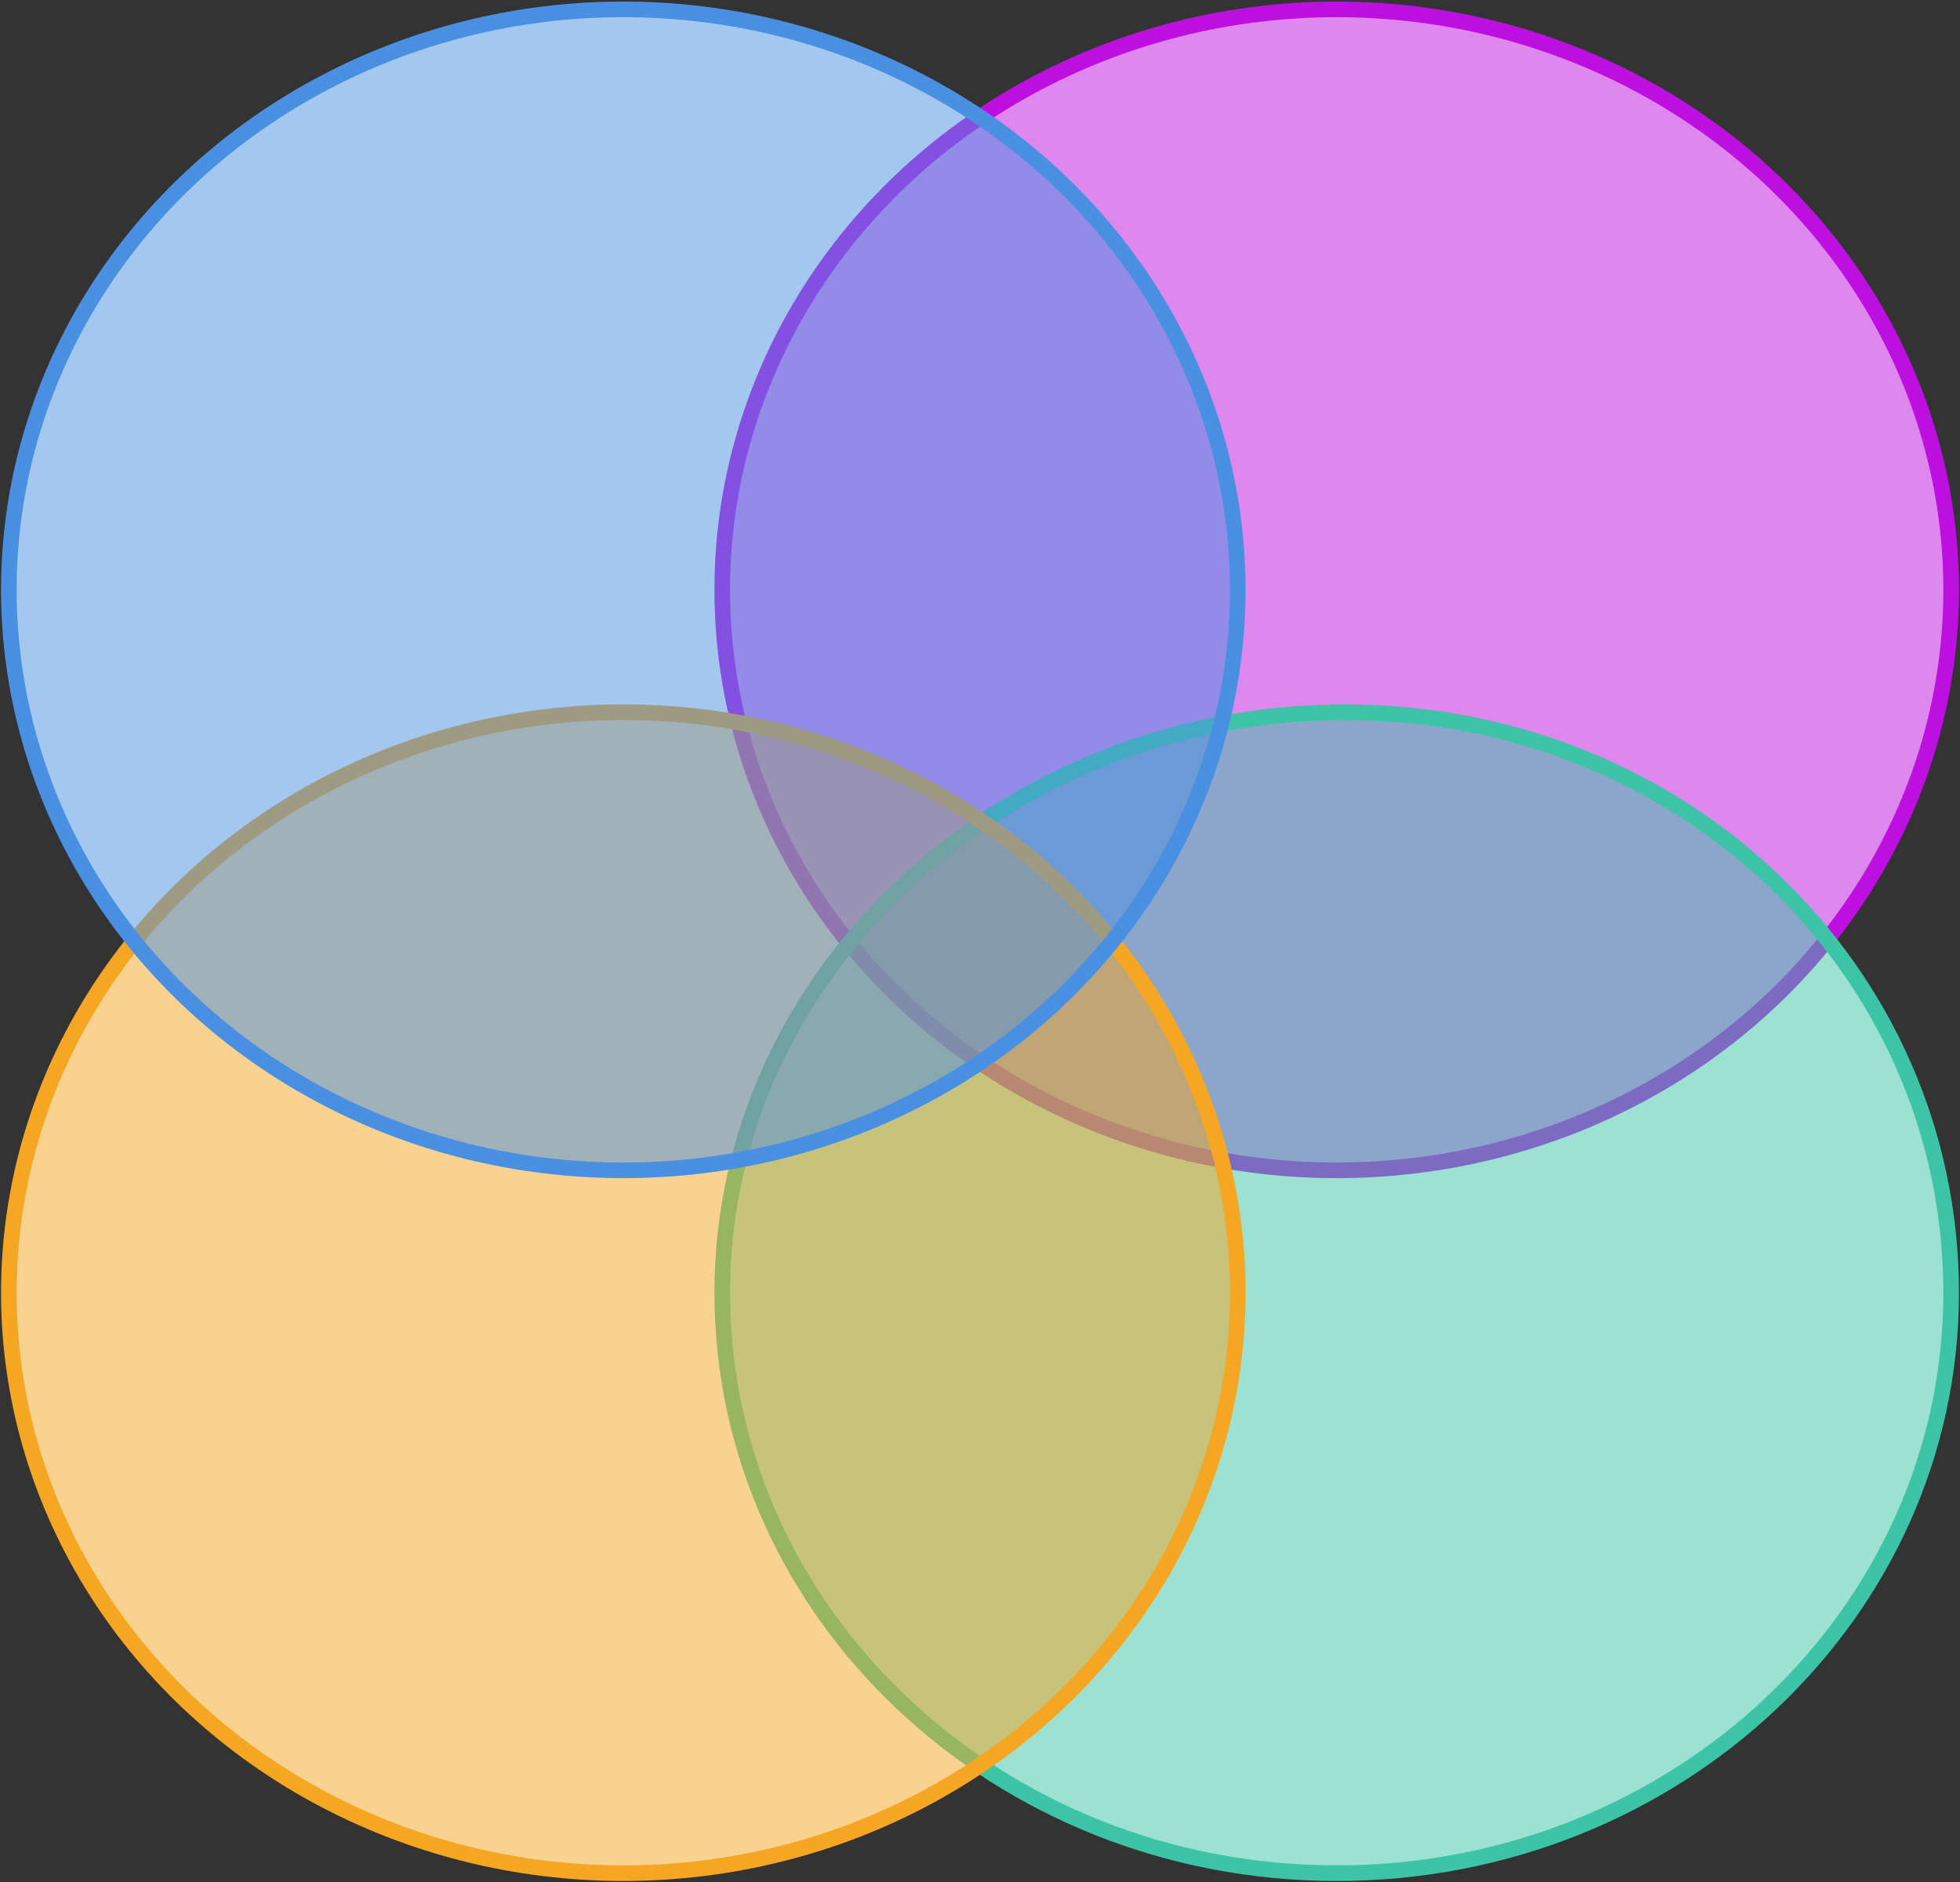 <?xml version="1.0" encoding="utf-8"?>
<!-- Generator: Adobe Illustrator 19.0.0, SVG Export Plug-In . SVG Version: 6.00 Build 0)  -->
<svg version="1.1" id="Layer_1" xmlns="http://www.w3.org/2000/svg" xmlns:xlink="http://www.w3.org/1999/xlink" x="0px" y="0px"
	 width="376.4px" height="361.5px" viewBox="-382.7 247.1 376.4 361.5" style="enable-background:new -382.7 247.1 376.4 361.5;"
	 xml:space="preserve">
<rect x="-382.7" y="247.1" width="376.4" height="361.5" fill="#333333" stroke="none"/>
<style type="text/css">
	.st0{fill:#FFFFFF;}
	.st1{fill:#BD10E0;fill-opacity:0.5;stroke:#BD10E0;stroke-width:3;}
	.st2{fill:#3DC4A6;fill-opacity:0.5;stroke:#3DC4A6;stroke-width:3;}
	.st3{fill:#F5A623;fill-opacity:0.5;stroke:#F5A623;stroke-width:3;}
	.st4{fill:#4A90E2;fill-opacity:0.5;stroke:#4A90E2;stroke-width:3;}
</style>
<title>comingout</title>
<desc>Created with Sketch.</desc>
<g id="comingout">
	<g id="Group" transform="translate(14, 28)">
		<ellipse id="Oval-2" class="st0" cx="-140" cy="332.4" rx="118" ry="111.5"/>
		<path id="Oval-2_1_" class="st0" d="M-138.4,355.9c65.2,0,116.4,49.9,116.4,111.5s-52.8,111.5-118,111.5S-258,529-258,467.4
			S-203.6,355.9-138.4,355.9z"/>
		<ellipse id="Oval-2_2_" class="st0" cx="-277" cy="467.4" rx="118" ry="111.5"/>
		<ellipse id="Oval-2_3_" class="st0" cx="-277" cy="332.4" rx="118" ry="111.5"/>
	</g>
	<ellipse id="Oval-2_4_" class="st1" cx="-126" cy="360.4" rx="118" ry="111.5"/>
	<path id="Oval-2_5_" class="st2" d="M-124.4,383.9C-59.3,383.9-8,433.8-8,495.4s-52.8,111.5-118,111.5S-244,557-244,495.4
		S-189.6,383.9-124.4,383.9z"/>
	<ellipse id="Oval-2_6_" class="st3" cx="-263" cy="495.4" rx="118" ry="111.5"/>
	<ellipse id="Oval-2_7_" class="st4" cx="-263" cy="360.4" rx="118" ry="111.5"/>
</g>
</svg>
